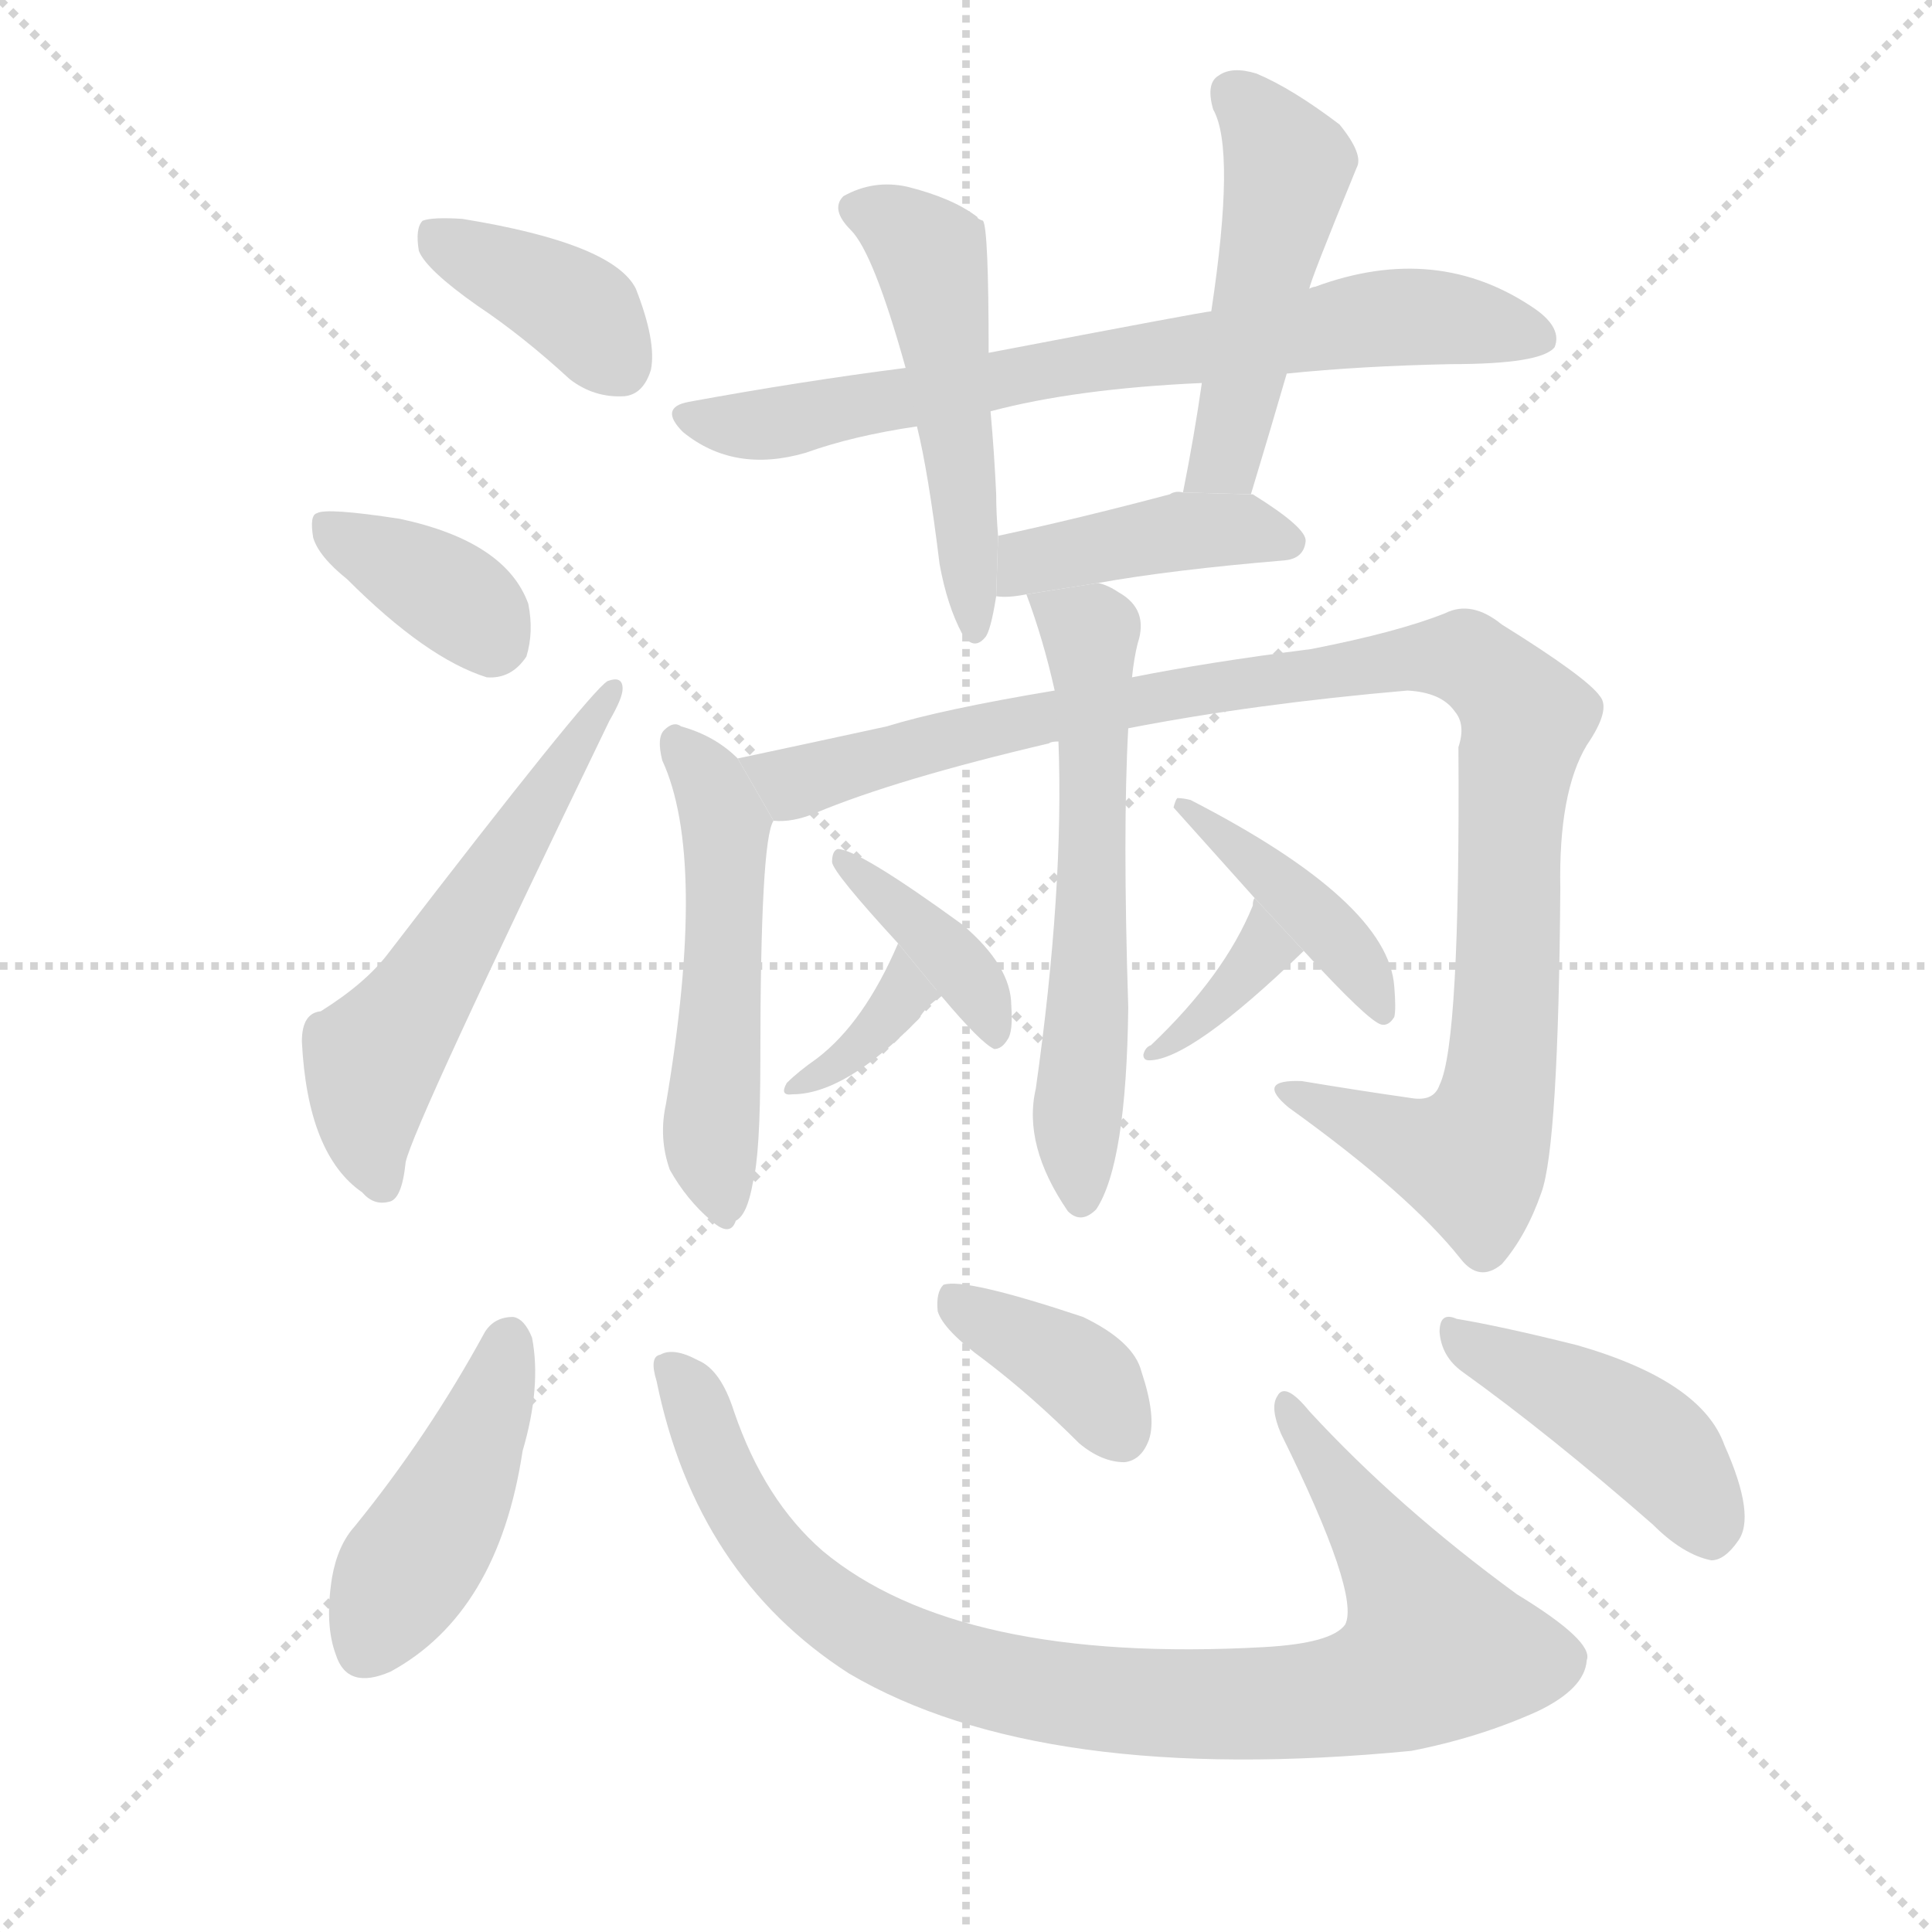 <svg version="1.1" viewBox="0 0 1024 1024" xmlns="http://www.w3.org/2000/svg">
  <g stroke="lightgray" stroke-dasharray="1,1" stroke-width="1" transform="scale(4, 4)">
    <line x1="0" y1="0" x2="256" y2="256"></line>
    <line x1="256" y1="0" x2="0" y2="256"></line>
    <line x1="128" y1="0" x2="128" y2="256"></line>
    <line x1="0" y1="128" x2="256" y2="128"></line>
  </g>
  <g transform="scale(1, -1) translate(0, -900)">
    <style type="text/css">
      
        @keyframes keyframes0 {
          from {
            stroke: blue;
            stroke-dashoffset: 380;
            stroke-width: 128;
          }
          55% {
            animation-timing-function: step-end;
            stroke: blue;
            stroke-dashoffset: 0;
            stroke-width: 128;
          }
          to {
            stroke: black;
            stroke-width: 1024;
          }
        }
        #make-me-a-hanzi-animation-0 {
          animation: keyframes0 0.559s both;
          animation-delay: 0s;
          animation-timing-function: linear;
        }
      
        @keyframes keyframes1 {
          from {
            stroke: blue;
            stroke-dashoffset: 363;
            stroke-width: 128;
          }
          54% {
            animation-timing-function: step-end;
            stroke: blue;
            stroke-dashoffset: 0;
            stroke-width: 128;
          }
          to {
            stroke: black;
            stroke-width: 1024;
          }
        }
        #make-me-a-hanzi-animation-1 {
          animation: keyframes1 0.545s both;
          animation-delay: 0.559s;
          animation-timing-function: linear;
        }
      
        @keyframes keyframes2 {
          from {
            stroke: blue;
            stroke-dashoffset: 556;
            stroke-width: 128;
          }
          64% {
            animation-timing-function: step-end;
            stroke: blue;
            stroke-dashoffset: 0;
            stroke-width: 128;
          }
          to {
            stroke: black;
            stroke-width: 1024;
          }
        }
        #make-me-a-hanzi-animation-2 {
          animation: keyframes2 0.702s both;
          animation-delay: 1.105s;
          animation-timing-function: linear;
        }
      
        @keyframes keyframes3 {
          from {
            stroke: blue;
            stroke-dashoffset: 715;
            stroke-width: 128;
          }
          70% {
            animation-timing-function: step-end;
            stroke: blue;
            stroke-dashoffset: 0;
            stroke-width: 128;
          }
          to {
            stroke: black;
            stroke-width: 1024;
          }
        }
        #make-me-a-hanzi-animation-3 {
          animation: keyframes3 0.832s both;
          animation-delay: 1.807s;
          animation-timing-function: linear;
        }
      
        @keyframes keyframes4 {
          from {
            stroke: blue;
            stroke-dashoffset: 498;
            stroke-width: 128;
          }
          62% {
            animation-timing-function: step-end;
            stroke: blue;
            stroke-dashoffset: 0;
            stroke-width: 128;
          }
          to {
            stroke: black;
            stroke-width: 1024;
          }
        }
        #make-me-a-hanzi-animation-4 {
          animation: keyframes4 0.655s both;
          animation-delay: 2.639s;
          animation-timing-function: linear;
        }
      
        @keyframes keyframes5 {
          from {
            stroke: blue;
            stroke-dashoffset: 481;
            stroke-width: 128;
          }
          61% {
            animation-timing-function: step-end;
            stroke: blue;
            stroke-dashoffset: 0;
            stroke-width: 128;
          }
          to {
            stroke: black;
            stroke-width: 1024;
          }
        }
        #make-me-a-hanzi-animation-5 {
          animation: keyframes5 0.641s both;
          animation-delay: 3.294s;
          animation-timing-function: linear;
        }
      
        @keyframes keyframes6 {
          from {
            stroke: blue;
            stroke-dashoffset: 415;
            stroke-width: 128;
          }
          57% {
            animation-timing-function: step-end;
            stroke: blue;
            stroke-dashoffset: 0;
            stroke-width: 128;
          }
          to {
            stroke: black;
            stroke-width: 1024;
          }
        }
        #make-me-a-hanzi-animation-6 {
          animation: keyframes6 0.588s both;
          animation-delay: 3.936s;
          animation-timing-function: linear;
        }
      
        @keyframes keyframes7 {
          from {
            stroke: blue;
            stroke-dashoffset: 508;
            stroke-width: 128;
          }
          62% {
            animation-timing-function: step-end;
            stroke: blue;
            stroke-dashoffset: 0;
            stroke-width: 128;
          }
          to {
            stroke: black;
            stroke-width: 1024;
          }
        }
        #make-me-a-hanzi-animation-7 {
          animation: keyframes7 0.663s both;
          animation-delay: 4.523s;
          animation-timing-function: linear;
        }
      
        @keyframes keyframes8 {
          from {
            stroke: blue;
            stroke-dashoffset: 1017;
            stroke-width: 128;
          }
          77% {
            animation-timing-function: step-end;
            stroke: blue;
            stroke-dashoffset: 0;
            stroke-width: 128;
          }
          to {
            stroke: black;
            stroke-width: 1024;
          }
        }
        #make-me-a-hanzi-animation-8 {
          animation: keyframes8 1.078s both;
          animation-delay: 5.187s;
          animation-timing-function: linear;
        }
      
        @keyframes keyframes9 {
          from {
            stroke: blue;
            stroke-dashoffset: 584;
            stroke-width: 128;
          }
          66% {
            animation-timing-function: step-end;
            stroke: blue;
            stroke-dashoffset: 0;
            stroke-width: 128;
          }
          to {
            stroke: black;
            stroke-width: 1024;
          }
        }
        #make-me-a-hanzi-animation-9 {
          animation: keyframes9 0.725s both;
          animation-delay: 6.264s;
          animation-timing-function: linear;
        }
      
        @keyframes keyframes10 {
          from {
            stroke: blue;
            stroke-dashoffset: 348;
            stroke-width: 128;
          }
          53% {
            animation-timing-function: step-end;
            stroke: blue;
            stroke-dashoffset: 0;
            stroke-width: 128;
          }
          to {
            stroke: black;
            stroke-width: 1024;
          }
        }
        #make-me-a-hanzi-animation-10 {
          animation: keyframes10 0.533s both;
          animation-delay: 6.99s;
          animation-timing-function: linear;
        }
      
        @keyframes keyframes11 {
          from {
            stroke: blue;
            stroke-dashoffset: 382;
            stroke-width: 128;
          }
          55% {
            animation-timing-function: step-end;
            stroke: blue;
            stroke-dashoffset: 0;
            stroke-width: 128;
          }
          to {
            stroke: black;
            stroke-width: 1024;
          }
        }
        #make-me-a-hanzi-animation-11 {
          animation: keyframes11 0.561s both;
          animation-delay: 7.523s;
          animation-timing-function: linear;
        }
      
        @keyframes keyframes12 {
          from {
            stroke: blue;
            stroke-dashoffset: 353;
            stroke-width: 128;
          }
          53% {
            animation-timing-function: step-end;
            stroke: blue;
            stroke-dashoffset: 0;
            stroke-width: 128;
          }
          to {
            stroke: black;
            stroke-width: 1024;
          }
        }
        #make-me-a-hanzi-animation-12 {
          animation: keyframes12 0.537s both;
          animation-delay: 8.084s;
          animation-timing-function: linear;
        }
      
        @keyframes keyframes13 {
          from {
            stroke: blue;
            stroke-dashoffset: 411;
            stroke-width: 128;
          }
          57% {
            animation-timing-function: step-end;
            stroke: blue;
            stroke-dashoffset: 0;
            stroke-width: 128;
          }
          to {
            stroke: black;
            stroke-width: 1024;
          }
        }
        #make-me-a-hanzi-animation-13 {
          animation: keyframes13 0.584s both;
          animation-delay: 8.621s;
          animation-timing-function: linear;
        }
      
        @keyframes keyframes14 {
          from {
            stroke: blue;
            stroke-dashoffset: 435;
            stroke-width: 128;
          }
          59% {
            animation-timing-function: step-end;
            stroke: blue;
            stroke-dashoffset: 0;
            stroke-width: 128;
          }
          to {
            stroke: black;
            stroke-width: 1024;
          }
        }
        #make-me-a-hanzi-animation-14 {
          animation: keyframes14 0.604s both;
          animation-delay: 9.206s;
          animation-timing-function: linear;
        }
      
        @keyframes keyframes15 {
          from {
            stroke: blue;
            stroke-dashoffset: 899;
            stroke-width: 128;
          }
          75% {
            animation-timing-function: step-end;
            stroke: blue;
            stroke-dashoffset: 0;
            stroke-width: 128;
          }
          to {
            stroke: black;
            stroke-width: 1024;
          }
        }
        #make-me-a-hanzi-animation-15 {
          animation: keyframes15 0.982s both;
          animation-delay: 9.81s;
          animation-timing-function: linear;
        }
      
        @keyframes keyframes16 {
          from {
            stroke: blue;
            stroke-dashoffset: 373;
            stroke-width: 128;
          }
          55% {
            animation-timing-function: step-end;
            stroke: blue;
            stroke-dashoffset: 0;
            stroke-width: 128;
          }
          to {
            stroke: black;
            stroke-width: 1024;
          }
        }
        #make-me-a-hanzi-animation-16 {
          animation: keyframes16 0.554s both;
          animation-delay: 10.791s;
          animation-timing-function: linear;
        }
      
        @keyframes keyframes17 {
          from {
            stroke: blue;
            stroke-dashoffset: 430;
            stroke-width: 128;
          }
          58% {
            animation-timing-function: step-end;
            stroke: blue;
            stroke-dashoffset: 0;
            stroke-width: 128;
          }
          to {
            stroke: black;
            stroke-width: 1024;
          }
        }
        #make-me-a-hanzi-animation-17 {
          animation: keyframes17 0.6s both;
          animation-delay: 11.345s;
          animation-timing-function: linear;
        }
      
    </style>
    
      <path d="M 253 738 Q 277 722 302 699 Q 315 689 331 690 Q 341 691 345 704 Q 348 719 337 747 Q 325 771 245 784 Q 229 785 224 783 Q 220 779 222 767 Q 226 757 253 738 Z" fill="lightgray"></path>
    
      <path d="M 184 593 Q 226 551 258 541 Q 271 540 279 552 Q 283 565 280 580 Q 268 613 212 625 Q 173 631 168 628 Q 164 627 166 615 Q 169 605 184 593 Z" fill="lightgray"></path>
    
      <path d="M 170 364 Q 160 363 160 348 Q 163 288 192 268 Q 198 261 206 263 Q 213 264 215 284 Q 219 303 323 518 Q 330 530 330 535 Q 330 542 322 539 Q 312 533 206 395 Q 194 379 170 364 Z" fill="lightgray"></path>
    
      <path d="M 682 702 Q 721 706 769 707 Q 817 707 824 716 Q 828 726 814 736 Q 762 772 697 748 Q 696 748 694 747 L 642 735 Q 639 735 524 713 L 480 705 Q 425 698 365 687 Q 349 684 362 671 Q 389 649 427 660 Q 452 669 486 674 L 525 682 Q 570 694 637 697 L 682 702 Z" fill="lightgray"></path>
    
      <path d="M 524 713 Q 524 779 521 783 Q 518 784 518 785 Q 505 795 481 801 Q 463 805 447 796 Q 440 789 451 778 Q 463 766 480 705 L 486 674 Q 492 650 498 601 Q 502 579 510 564 Q 516 555 522 562 Q 525 565 528 584 L 529 616 Q 528 628 528 638 Q 527 660 525 682 L 524 713 Z" fill="lightgray"></path>
    
      <path d="M 663 638 Q 673 671 682 702 L 694 747 Q 694 750 719 811 Q 723 818 710 834 Q 685 853 666 861 Q 653 865 646 860 Q 639 856 643 842 Q 655 821 642 735 L 637 697 Q 633 669 627 639 L 663 638 Z" fill="lightgray"></path>
    
      <path d="M 582 591 Q 621 598 681 603 Q 691 604 692 613 Q 693 620 664 638 L 663 638 L 627 639 Q 623 640 620 638 Q 571 625 529 616 L 528 584 Q 534 583 544 585 L 582 591 Z" fill="lightgray"></path>
    
      <path d="M 391 498 Q 379 510 361 515 Q 357 518 352 513 Q 348 509 351 497 Q 375 445 353 315 Q 349 297 355 280 Q 364 264 377 253 Q 387 244 390 253 Q 396 256 399 273 Q 403 288 403 338 Q 403 455 410 465 L 391 498 Z" fill="lightgray"></path>
    
      <path d="M 598 514 Q 665 527 746 534 Q 764 533 771 523 Q 777 516 773 504 Q 774 347 763 325 Q 760 316 748 318 Q 720 322 690 327 Q 665 328 683 313 Q 747 267 774 233 Q 784 220 796 230 Q 809 245 817 268 Q 826 293 827 429 Q 826 480 841 505 Q 854 524 848 531 Q 841 541 796 569 Q 780 582 766 575 Q 741 565 695 556 Q 640 549 600 541 L 559 534 Q 499 524 470 515 Q 424 505 391 498 L 410 465 Q 420 464 432 469 Q 475 487 556 506 Q 557 507 561 507 L 598 514 Z" fill="lightgray"></path>
    
      <path d="M 561 507 Q 564 429 549 323 Q 542 293 566 258 Q 573 251 581 259 Q 597 283 598 366 Q 595 460 598 514 L 600 541 Q 601 551 603 559 Q 609 577 593 586 Q 587 590 582 591 L 544 585 Q 553 561 559 534 L 561 507 Z" fill="lightgray"></path>
    
      <path d="M 476 400 Q 458 358 433 339 Q 423 332 417 326 Q 413 319 420 320 Q 448 320 487 360 Q 491 367 499 372 L 476 400 Z" fill="lightgray"></path>
    
      <path d="M 499 372 Q 520 347 527 344 Q 531 344 534 349 Q 537 353 536 367 Q 536 388 510 410 Q 455 450 444 450 Q 441 449 441 443 Q 442 437 476 400 L 499 372 Z" fill="lightgray"></path>
    
      <path d="M 665 424 Q 664 423 664 420 Q 649 383 610 346 Q 607 345 606 341 Q 606 338 609 338 Q 631 338 691 396 L 665 424 Z" fill="lightgray"></path>
    
      <path d="M 691 396 Q 725 359 732 357 Q 736 356 739 361 Q 740 365 739 377 Q 736 422 631 476 Q 627 477 624 477 Q 623 476 622 472 L 665 424 L 691 396 Z" fill="lightgray"></path>
    
      <path d="M 257 194 Q 227 139 188 91 Q 179 81 176 64 Q 172 39 178 23 Q 184 4 207 14 Q 264 45 277 131 Q 287 165 282 191 Q 278 201 272 202 Q 262 202 257 194 Z" fill="lightgray"></path>
    
      <path d="M 348 168 Q 369 65 450 13 Q 552 -47 748 -28 Q 784 -21 815 -7 Q 840 5 841 20 Q 845 30 804 55 Q 741 101 694 152 Q 681 168 677 160 Q 673 154 679 140 Q 721 55 713 39 Q 706 29 670 27 Q 508 18 436 78 Q 405 105 389 152 Q 382 174 370 179 Q 357 186 350 182 Q 344 181 348 168 Z" fill="lightgray"></path>
    
      <path d="M 522 179 Q 547 160 572 135 Q 584 125 596 125 Q 605 126 609 137 Q 613 149 605 173 Q 601 189 574 202 Q 511 223 500 219 Q 496 215 497 205 Q 500 195 522 179 Z" fill="lightgray"></path>
    
      <path d="M 775 173 Q 821 140 876 92 Q 892 76 907 73 Q 914 73 921 83 Q 931 96 914 134 Q 902 168 836 187 Q 796 197 772 201 Q 763 205 763 194 Q 764 181 775 173 Z" fill="lightgray"></path>
    
    
      <clipPath id="make-me-a-hanzi-clip-0">
        <path d="M 253 738 Q 277 722 302 699 Q 315 689 331 690 Q 341 691 345 704 Q 348 719 337 747 Q 325 771 245 784 Q 229 785 224 783 Q 220 779 222 767 Q 226 757 253 738 Z"></path>
      </clipPath>
      <path clip-path="url(#make-me-a-hanzi-clip-0)" d="M 229 777 L 310 733 L 328 707" fill="none" id="make-me-a-hanzi-animation-0" stroke-dasharray="252 504" stroke-linecap="round"></path>
    
      <clipPath id="make-me-a-hanzi-clip-1">
        <path d="M 184 593 Q 226 551 258 541 Q 271 540 279 552 Q 283 565 280 580 Q 268 613 212 625 Q 173 631 168 628 Q 164 627 166 615 Q 169 605 184 593 Z"></path>
      </clipPath>
      <path clip-path="url(#make-me-a-hanzi-clip-1)" d="M 173 621 L 237 586 L 261 562" fill="none" id="make-me-a-hanzi-animation-1" stroke-dasharray="235 470" stroke-linecap="round"></path>
    
      <clipPath id="make-me-a-hanzi-clip-2">
        <path d="M 170 364 Q 160 363 160 348 Q 163 288 192 268 Q 198 261 206 263 Q 213 264 215 284 Q 219 303 323 518 Q 330 530 330 535 Q 330 542 322 539 Q 312 533 206 395 Q 194 379 170 364 Z"></path>
      </clipPath>
      <path clip-path="url(#make-me-a-hanzi-clip-2)" d="M 202 273 L 195 297 L 197 339 L 324 534" fill="none" id="make-me-a-hanzi-animation-2" stroke-dasharray="428 856" stroke-linecap="round"></path>
    
      <clipPath id="make-me-a-hanzi-clip-3">
        <path d="M 682 702 Q 721 706 769 707 Q 817 707 824 716 Q 828 726 814 736 Q 762 772 697 748 Q 696 748 694 747 L 642 735 Q 639 735 524 713 L 480 705 Q 425 698 365 687 Q 349 684 362 671 Q 389 649 427 660 Q 452 669 486 674 L 525 682 Q 570 694 637 697 L 682 702 Z"></path>
      </clipPath>
      <path clip-path="url(#make-me-a-hanzi-clip-3)" d="M 364 679 L 416 676 L 539 703 L 726 731 L 773 731 L 817 721" fill="none" id="make-me-a-hanzi-animation-3" stroke-dasharray="587 1174" stroke-linecap="round"></path>
    
      <clipPath id="make-me-a-hanzi-clip-4">
        <path d="M 524 713 Q 524 779 521 783 Q 518 784 518 785 Q 505 795 481 801 Q 463 805 447 796 Q 440 789 451 778 Q 463 766 480 705 L 486 674 Q 492 650 498 601 Q 502 579 510 564 Q 516 555 522 562 Q 525 565 528 584 L 529 616 Q 528 628 528 638 Q 527 660 525 682 L 524 713 Z"></path>
      </clipPath>
      <path clip-path="url(#make-me-a-hanzi-clip-4)" d="M 456 789 L 473 782 L 493 762 L 517 568" fill="none" id="make-me-a-hanzi-animation-4" stroke-dasharray="370 740" stroke-linecap="round"></path>
    
      <clipPath id="make-me-a-hanzi-clip-5">
        <path d="M 663 638 Q 673 671 682 702 L 694 747 Q 694 750 719 811 Q 723 818 710 834 Q 685 853 666 861 Q 653 865 646 860 Q 639 856 643 842 Q 655 821 642 735 L 637 697 Q 633 669 627 639 L 663 638 Z"></path>
      </clipPath>
      <path clip-path="url(#make-me-a-hanzi-clip-5)" d="M 654 850 L 683 811 L 651 663 L 633 646" fill="none" id="make-me-a-hanzi-animation-5" stroke-dasharray="353 706" stroke-linecap="round"></path>
    
      <clipPath id="make-me-a-hanzi-clip-6">
        <path d="M 582 591 Q 621 598 681 603 Q 691 604 692 613 Q 693 620 664 638 L 663 638 L 627 639 Q 623 640 620 638 Q 571 625 529 616 L 528 584 Q 534 583 544 585 L 582 591 Z"></path>
      </clipPath>
      <path clip-path="url(#make-me-a-hanzi-clip-6)" d="M 532 589 L 554 605 L 617 617 L 663 620 L 683 612" fill="none" id="make-me-a-hanzi-animation-6" stroke-dasharray="287 574" stroke-linecap="round"></path>
    
      <clipPath id="make-me-a-hanzi-clip-7">
        <path d="M 391 498 Q 379 510 361 515 Q 357 518 352 513 Q 348 509 351 497 Q 375 445 353 315 Q 349 297 355 280 Q 364 264 377 253 Q 387 244 390 253 Q 396 256 399 273 Q 403 288 403 338 Q 403 455 410 465 L 391 498 Z"></path>
      </clipPath>
      <path clip-path="url(#make-me-a-hanzi-clip-7)" d="M 358 507 L 375 487 L 384 461 L 377 292 L 384 264" fill="none" id="make-me-a-hanzi-animation-7" stroke-dasharray="380 760" stroke-linecap="round"></path>
    
      <clipPath id="make-me-a-hanzi-clip-8">
        <path d="M 598 514 Q 665 527 746 534 Q 764 533 771 523 Q 777 516 773 504 Q 774 347 763 325 Q 760 316 748 318 Q 720 322 690 327 Q 665 328 683 313 Q 747 267 774 233 Q 784 220 796 230 Q 809 245 817 268 Q 826 293 827 429 Q 826 480 841 505 Q 854 524 848 531 Q 841 541 796 569 Q 780 582 766 575 Q 741 565 695 556 Q 640 549 600 541 L 559 534 Q 499 524 470 515 Q 424 505 391 498 L 410 465 Q 420 464 432 469 Q 475 487 556 506 Q 557 507 561 507 L 598 514 Z"></path>
      </clipPath>
      <path clip-path="url(#make-me-a-hanzi-clip-8)" d="M 398 495 L 421 485 L 551 521 L 754 552 L 777 551 L 809 519 L 802 491 L 798 355 L 791 310 L 780 285 L 696 315" fill="none" id="make-me-a-hanzi-animation-8" stroke-dasharray="889 1778" stroke-linecap="round"></path>
    
      <clipPath id="make-me-a-hanzi-clip-9">
        <path d="M 561 507 Q 564 429 549 323 Q 542 293 566 258 Q 573 251 581 259 Q 597 283 598 366 Q 595 460 598 514 L 600 541 Q 601 551 603 559 Q 609 577 593 586 Q 587 590 582 591 L 544 585 Q 553 561 559 534 L 561 507 Z"></path>
      </clipPath>
      <path clip-path="url(#make-me-a-hanzi-clip-9)" d="M 551 581 L 578 565 L 573 268" fill="none" id="make-me-a-hanzi-animation-9" stroke-dasharray="456 912" stroke-linecap="round"></path>
    
      <clipPath id="make-me-a-hanzi-clip-10">
        <path d="M 476 400 Q 458 358 433 339 Q 423 332 417 326 Q 413 319 420 320 Q 448 320 487 360 Q 491 367 499 372 L 476 400 Z"></path>
      </clipPath>
      <path clip-path="url(#make-me-a-hanzi-clip-10)" d="M 475 391 L 480 379 L 472 361 L 424 326" fill="none" id="make-me-a-hanzi-animation-10" stroke-dasharray="220 440" stroke-linecap="round"></path>
    
      <clipPath id="make-me-a-hanzi-clip-11">
        <path d="M 499 372 Q 520 347 527 344 Q 531 344 534 349 Q 537 353 536 367 Q 536 388 510 410 Q 455 450 444 450 Q 441 449 441 443 Q 442 437 476 400 L 499 372 Z"></path>
      </clipPath>
      <path clip-path="url(#make-me-a-hanzi-clip-11)" d="M 446 445 L 505 393 L 527 351" fill="none" id="make-me-a-hanzi-animation-11" stroke-dasharray="254 508" stroke-linecap="round"></path>
    
      <clipPath id="make-me-a-hanzi-clip-12">
        <path d="M 665 424 Q 664 423 664 420 Q 649 383 610 346 Q 607 345 606 341 Q 606 338 609 338 Q 631 338 691 396 L 665 424 Z"></path>
      </clipPath>
      <path clip-path="url(#make-me-a-hanzi-clip-12)" d="M 666 412 L 670 403 L 658 382 L 610 342" fill="none" id="make-me-a-hanzi-animation-12" stroke-dasharray="225 450" stroke-linecap="round"></path>
    
      <clipPath id="make-me-a-hanzi-clip-13">
        <path d="M 691 396 Q 725 359 732 357 Q 736 356 739 361 Q 740 365 739 377 Q 736 422 631 476 Q 627 477 624 477 Q 623 476 622 472 L 665 424 L 691 396 Z"></path>
      </clipPath>
      <path clip-path="url(#make-me-a-hanzi-clip-13)" d="M 627 473 L 640 469 L 704 408 L 733 364" fill="none" id="make-me-a-hanzi-animation-13" stroke-dasharray="283 566" stroke-linecap="round"></path>
    
      <clipPath id="make-me-a-hanzi-clip-14">
        <path d="M 257 194 Q 227 139 188 91 Q 179 81 176 64 Q 172 39 178 23 Q 184 4 207 14 Q 264 45 277 131 Q 287 165 282 191 Q 278 201 272 202 Q 262 202 257 194 Z"></path>
      </clipPath>
      <path clip-path="url(#make-me-a-hanzi-clip-14)" d="M 270 190 L 249 127 L 195 28" fill="none" id="make-me-a-hanzi-animation-14" stroke-dasharray="307 614" stroke-linecap="round"></path>
    
      <clipPath id="make-me-a-hanzi-clip-15">
        <path d="M 348 168 Q 369 65 450 13 Q 552 -47 748 -28 Q 784 -21 815 -7 Q 840 5 841 20 Q 845 30 804 55 Q 741 101 694 152 Q 681 168 677 160 Q 673 154 679 140 Q 721 55 713 39 Q 706 29 670 27 Q 508 18 436 78 Q 405 105 389 152 Q 382 174 370 179 Q 357 186 350 182 Q 344 181 348 168 Z"></path>
      </clipPath>
      <path clip-path="url(#make-me-a-hanzi-clip-15)" d="M 356 174 L 397 93 L 422 61 L 456 36 L 537 7 L 626 -4 L 716 1 L 761 26 L 741 67 L 692 132 L 682 155" fill="none" id="make-me-a-hanzi-animation-15" stroke-dasharray="771 1542" stroke-linecap="round"></path>
    
      <clipPath id="make-me-a-hanzi-clip-16">
        <path d="M 522 179 Q 547 160 572 135 Q 584 125 596 125 Q 605 126 609 137 Q 613 149 605 173 Q 601 189 574 202 Q 511 223 500 219 Q 496 215 497 205 Q 500 195 522 179 Z"></path>
      </clipPath>
      <path clip-path="url(#make-me-a-hanzi-clip-16)" d="M 504 211 L 569 175 L 594 141" fill="none" id="make-me-a-hanzi-animation-16" stroke-dasharray="245 490" stroke-linecap="round"></path>
    
      <clipPath id="make-me-a-hanzi-clip-17">
        <path d="M 775 173 Q 821 140 876 92 Q 892 76 907 73 Q 914 73 921 83 Q 931 96 914 134 Q 902 168 836 187 Q 796 197 772 201 Q 763 205 763 194 Q 764 181 775 173 Z"></path>
      </clipPath>
      <path clip-path="url(#make-me-a-hanzi-clip-17)" d="M 773 191 L 875 135 L 900 104 L 906 87" fill="none" id="make-me-a-hanzi-animation-17" stroke-dasharray="302 604" stroke-linecap="round"></path>
    
  </g>
</svg>